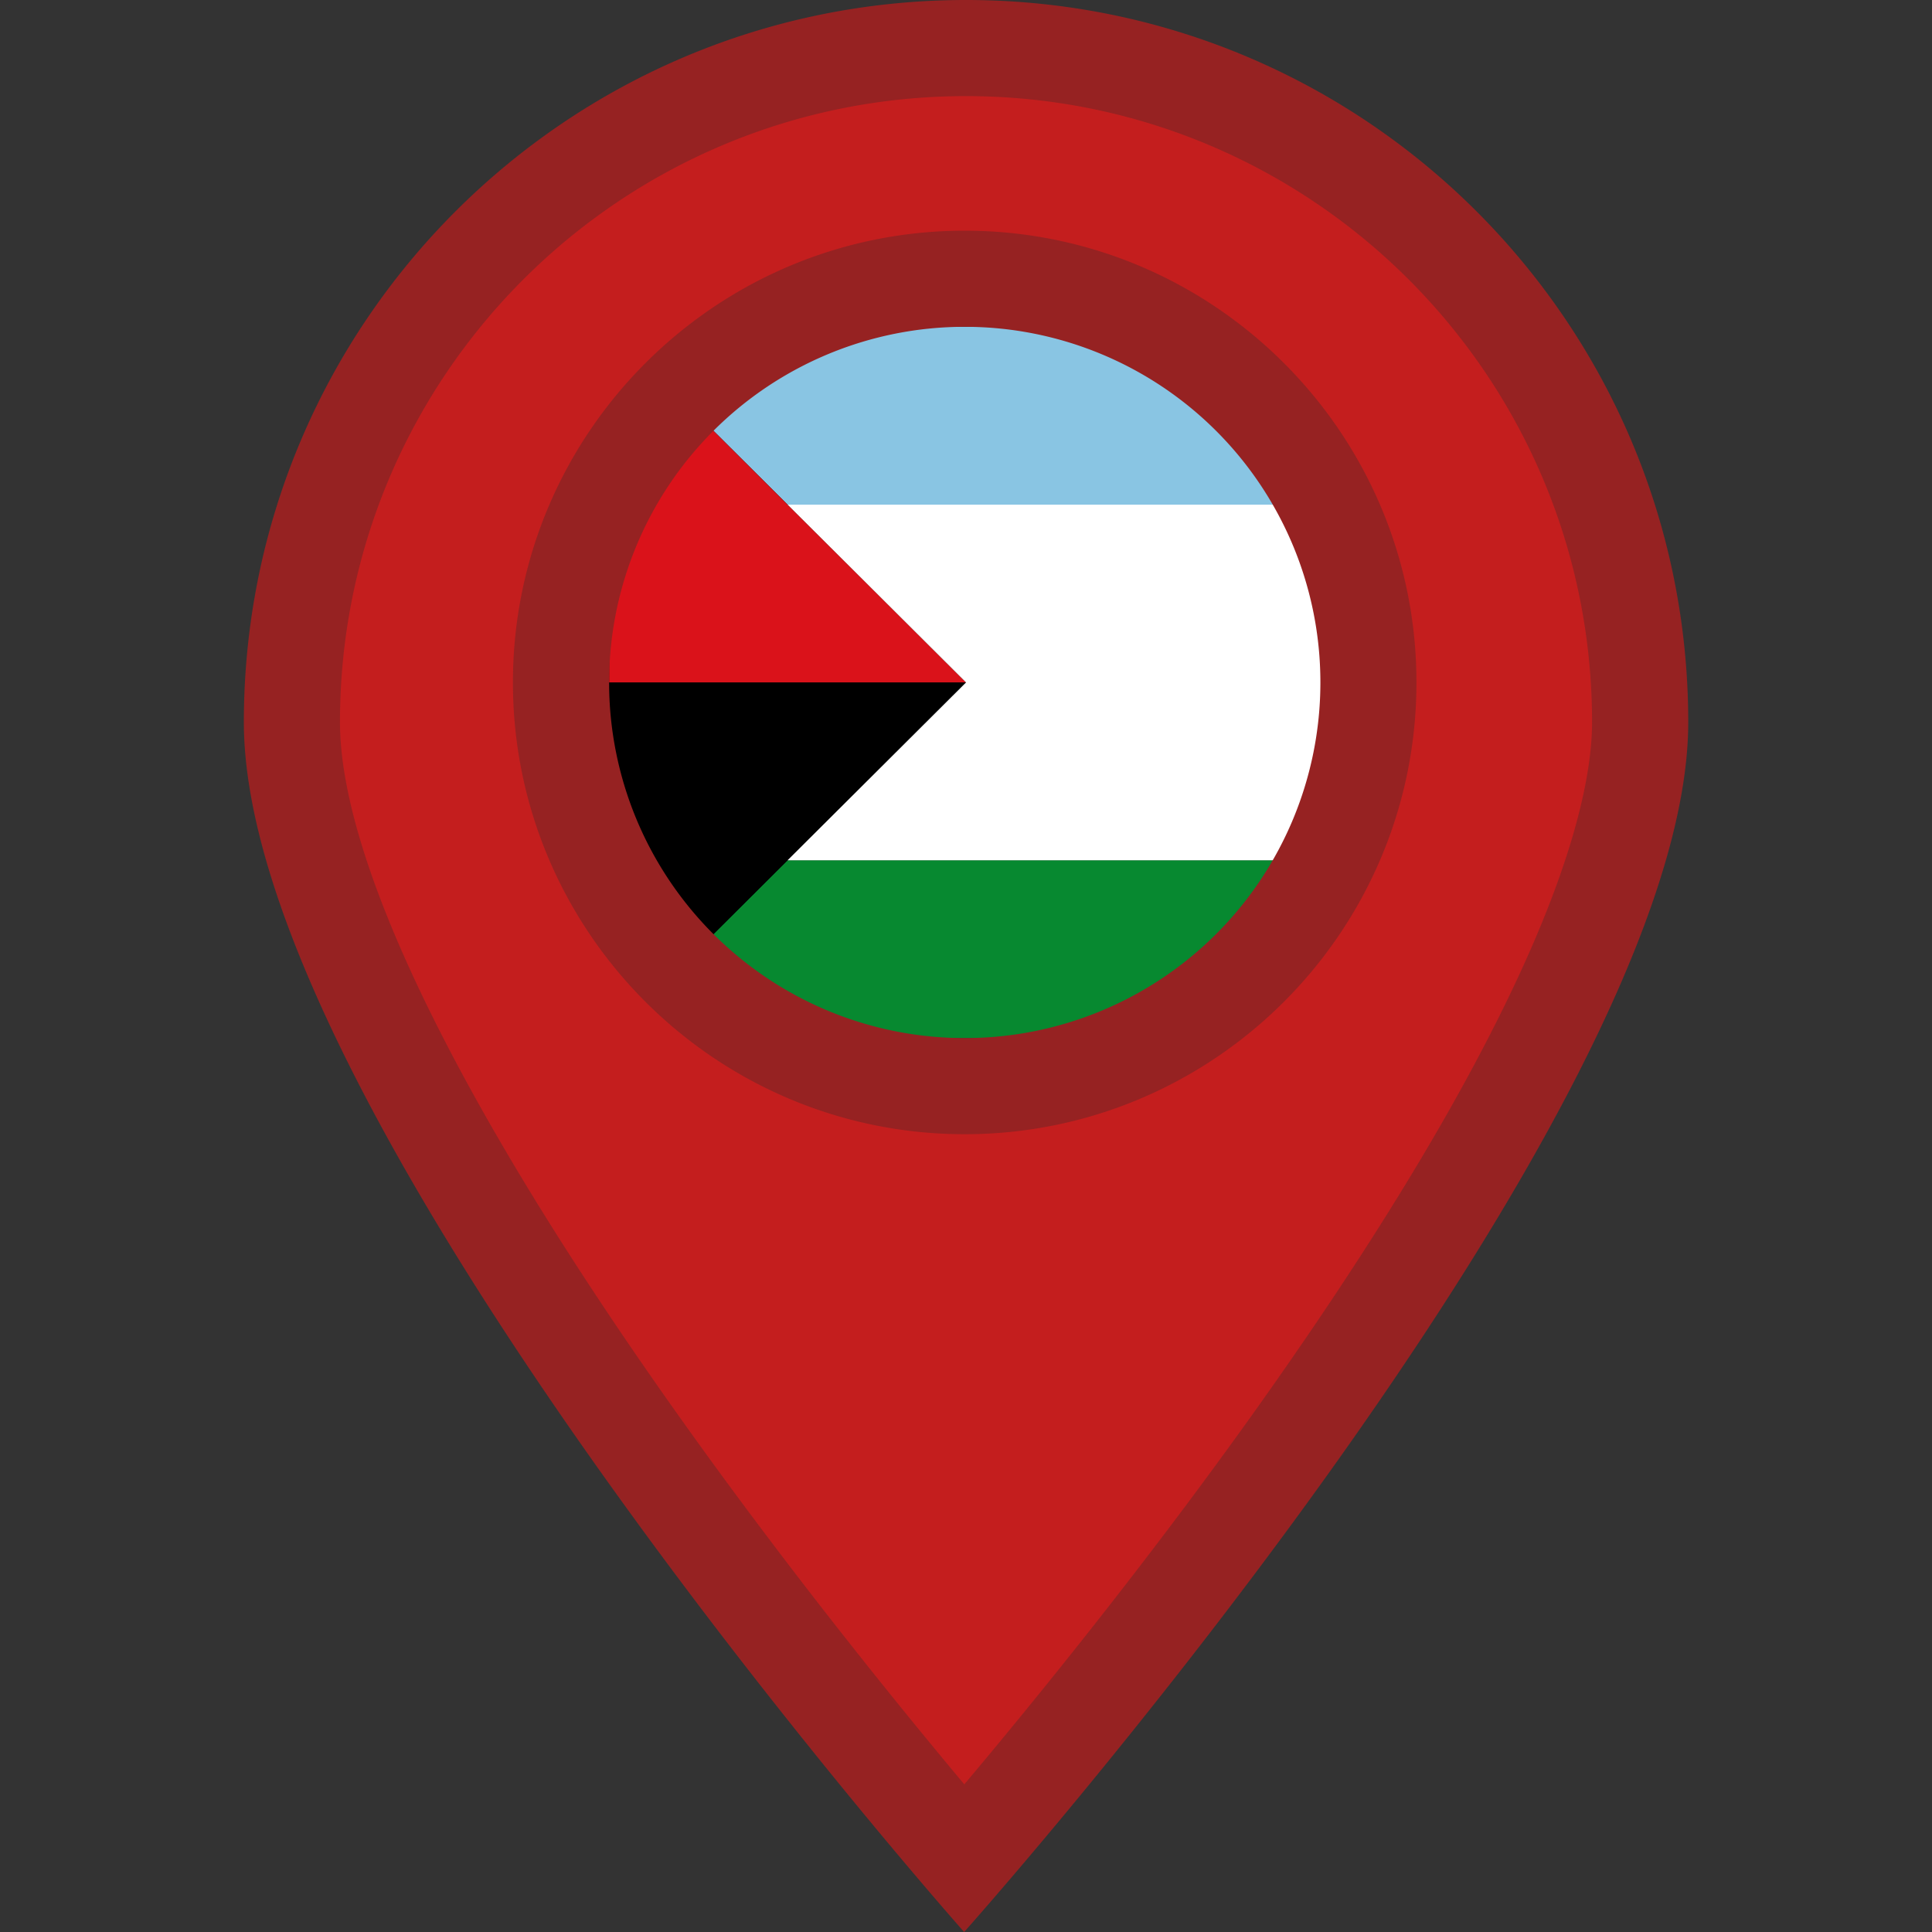 <svg id="Capa_1" data-name="Capa 1" xmlns="http://www.w3.org/2000/svg" viewBox="0 0 603 603"><rect x="0" y="0" width="603" height="603" fill="#333333" stroke="none"/><defs><style>.cls-1,.cls-6{fill:#fff;}.cls-1,.cls-2{stroke:#000;stroke-miterlimit:10;}.cls-2,.cls-9{fill:none;}.cls-3{fill:#078930;}.cls-4{fill:#89c5e3;}.cls-5{fill:#da121a;}.cls-7{fill:#c41e1e;}.cls-8{fill:#962222;}</style></defs><g id="Capa_2" data-name="Capa 2"><polyline class="cls-1" points="245.81 213 301.51 213 190.11 213"/><polygon class="cls-2" points="190.11 102 190.11 213 190.11 324 301.51 213 190.11 102"/><polyline class="cls-3" points="190.11 324 442.11 324 442.11 268.5 245.81 268.5"/><path class="cls-1" d="M575,273"/><polyline class="cls-4" points="245.81 157.5 442.11 157.5 442.11 102 190.11 102"/><polygon class="cls-5" points="190.11 102 301.51 213 190.11 213 190.11 102"/><polygon points="190.11 213 301.51 213 190.11 324 190.11 213"/><polygon class="cls-6" points="442.11 157.5 442.11 268.5 245.81 268.5 301.51 213 245.81 157.5 442.11 157.5"/></g><g id="Capa_1-2" data-name="Capa 1"><g id="Capa_2-2" data-name="Capa 2-2"><g id="Capa_1-2-2" data-name="Capa 1-2"><path class="cls-7" d="M300.94,580.12C281.82,557.73,241,508.66,200.57,452,129,351.46,91.1,273.11,91.1,225.39,91.1,109.38,185.49,15,301.5,15s210.39,94.38,210.39,210.39c0,47.71-38,126-110,226.54C361.23,508.66,320.16,557.75,300.94,580.12ZM301.11,87a126,126,0,1,0,126,126A126,126,0,0,0,301.11,87Z"/><path class="cls-8" d="M301.5,30c107.91,0,195.39,87.48,195.4,195.39,0,16.18-5.54,46.25-31.89,97.59-18,35.12-43.32,75.49-75.19,120-33.55,46.86-67.43,88.49-88.85,113.94-21.3-25.45-55-67.06-88.33-113.88C143.94,346.6,106.11,269.3,106.11,225.39,106.1,117.48,193.57,30,301.48,30h0m-.39,324c77.74,0,141-63.25,141-141s-63.25-141-141-141-141,63.25-141,141,63.25,141,141,141M301.5,0C177,0,76.11,100.91,76.11,225.39S300.92,603,300.92,603s226-253.13,226-377.61S426,0,301.5,0Zm-.39,324a111,111,0,1,1,111-111,111,111,0,0,1-111,111Z"/><rect class="cls-9" width="603" height="603"/></g></g></g></svg>